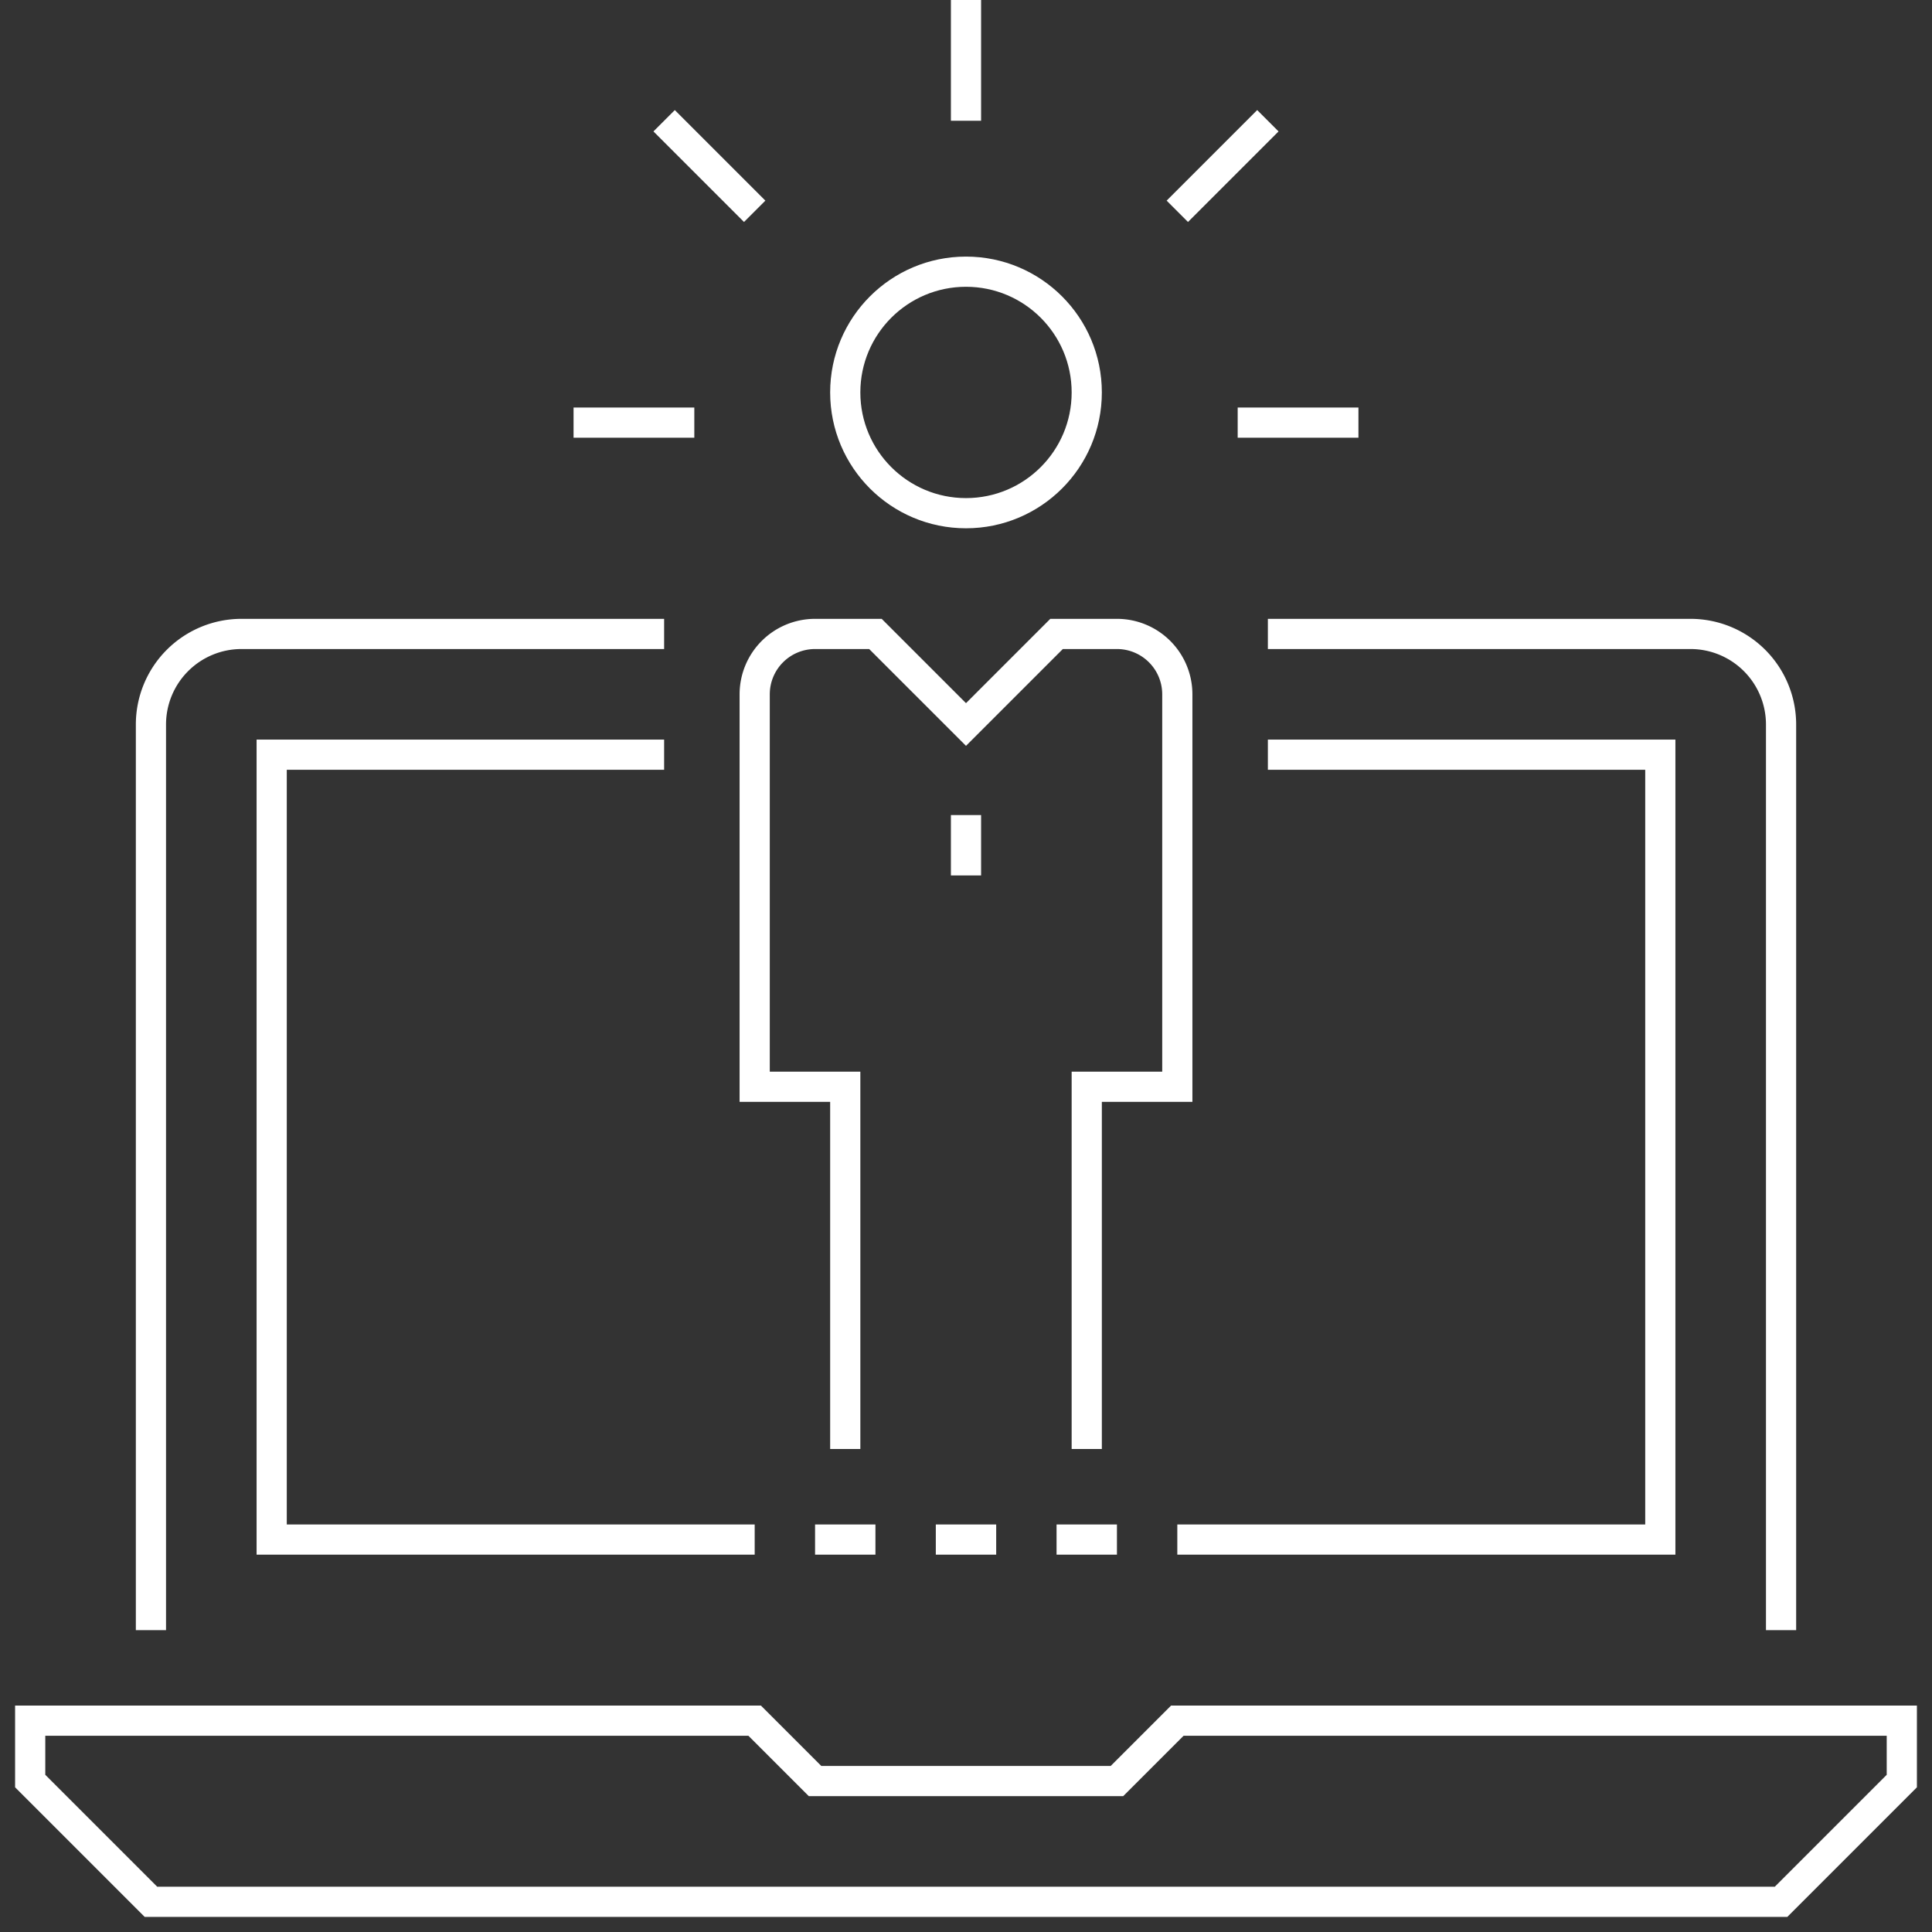 <svg xmlns="http://www.w3.org/2000/svg" viewBox="0 0 64 64"><rect x="0" y="0" width="64" height="64" fill="#333333" stroke="none"/><defs><style>.cls-1{fill:none;stroke:#fff;stroke-miterlimit:10;stroke-width:1px;}</style></defs><title>Asset 10</title><g id="Layer_2" data-name="Layer 2"><g id="Layer_1-2" data-name="Layer 1"><polygon class="cls-1" points="59 63 5 63 1 59 1 57 25 57 27 59 37 59 39 57 63 57 63 59 59 63"/><path class="cls-1" d="M22,21H8a3,3,0,0,0-3,3V54"/><path class="cls-1" d="M59,54V24a3,3,0,0,0-3-3H42"/><line class="cls-1" x1="27" y1="51" x2="29" y2="51"/><line class="cls-1" x1="31" y1="51" x2="33" y2="51"/><line class="cls-1" x1="35" y1="51" x2="37" y2="51"/><polyline class="cls-1" points="42 25 55 25 55 51 39 51"/><polyline class="cls-1" points="25 51 9 51 9 25 22 25"/><circle class="cls-1" cx="32" cy="13" r="4"/><path class="cls-1" d="M36,48V36h3V23a2,2,0,0,0-2-2H35l-3,3-3-3H27a2,2,0,0,0-2,2V36h3V48"/><line class="cls-1" x1="41" y1="14" x2="45" y2="14"/><line class="cls-1" x1="39" y1="7" x2="42" y2="4"/><line class="cls-1" x1="23" y1="14" x2="19" y2="14"/><line class="cls-1" x1="25" y1="7" x2="22" y2="4"/><line class="cls-1" x1="32" y1="4" x2="32"/><line class="cls-1" x1="32" y1="27" x2="32" y2="29"/></g></g></svg>
